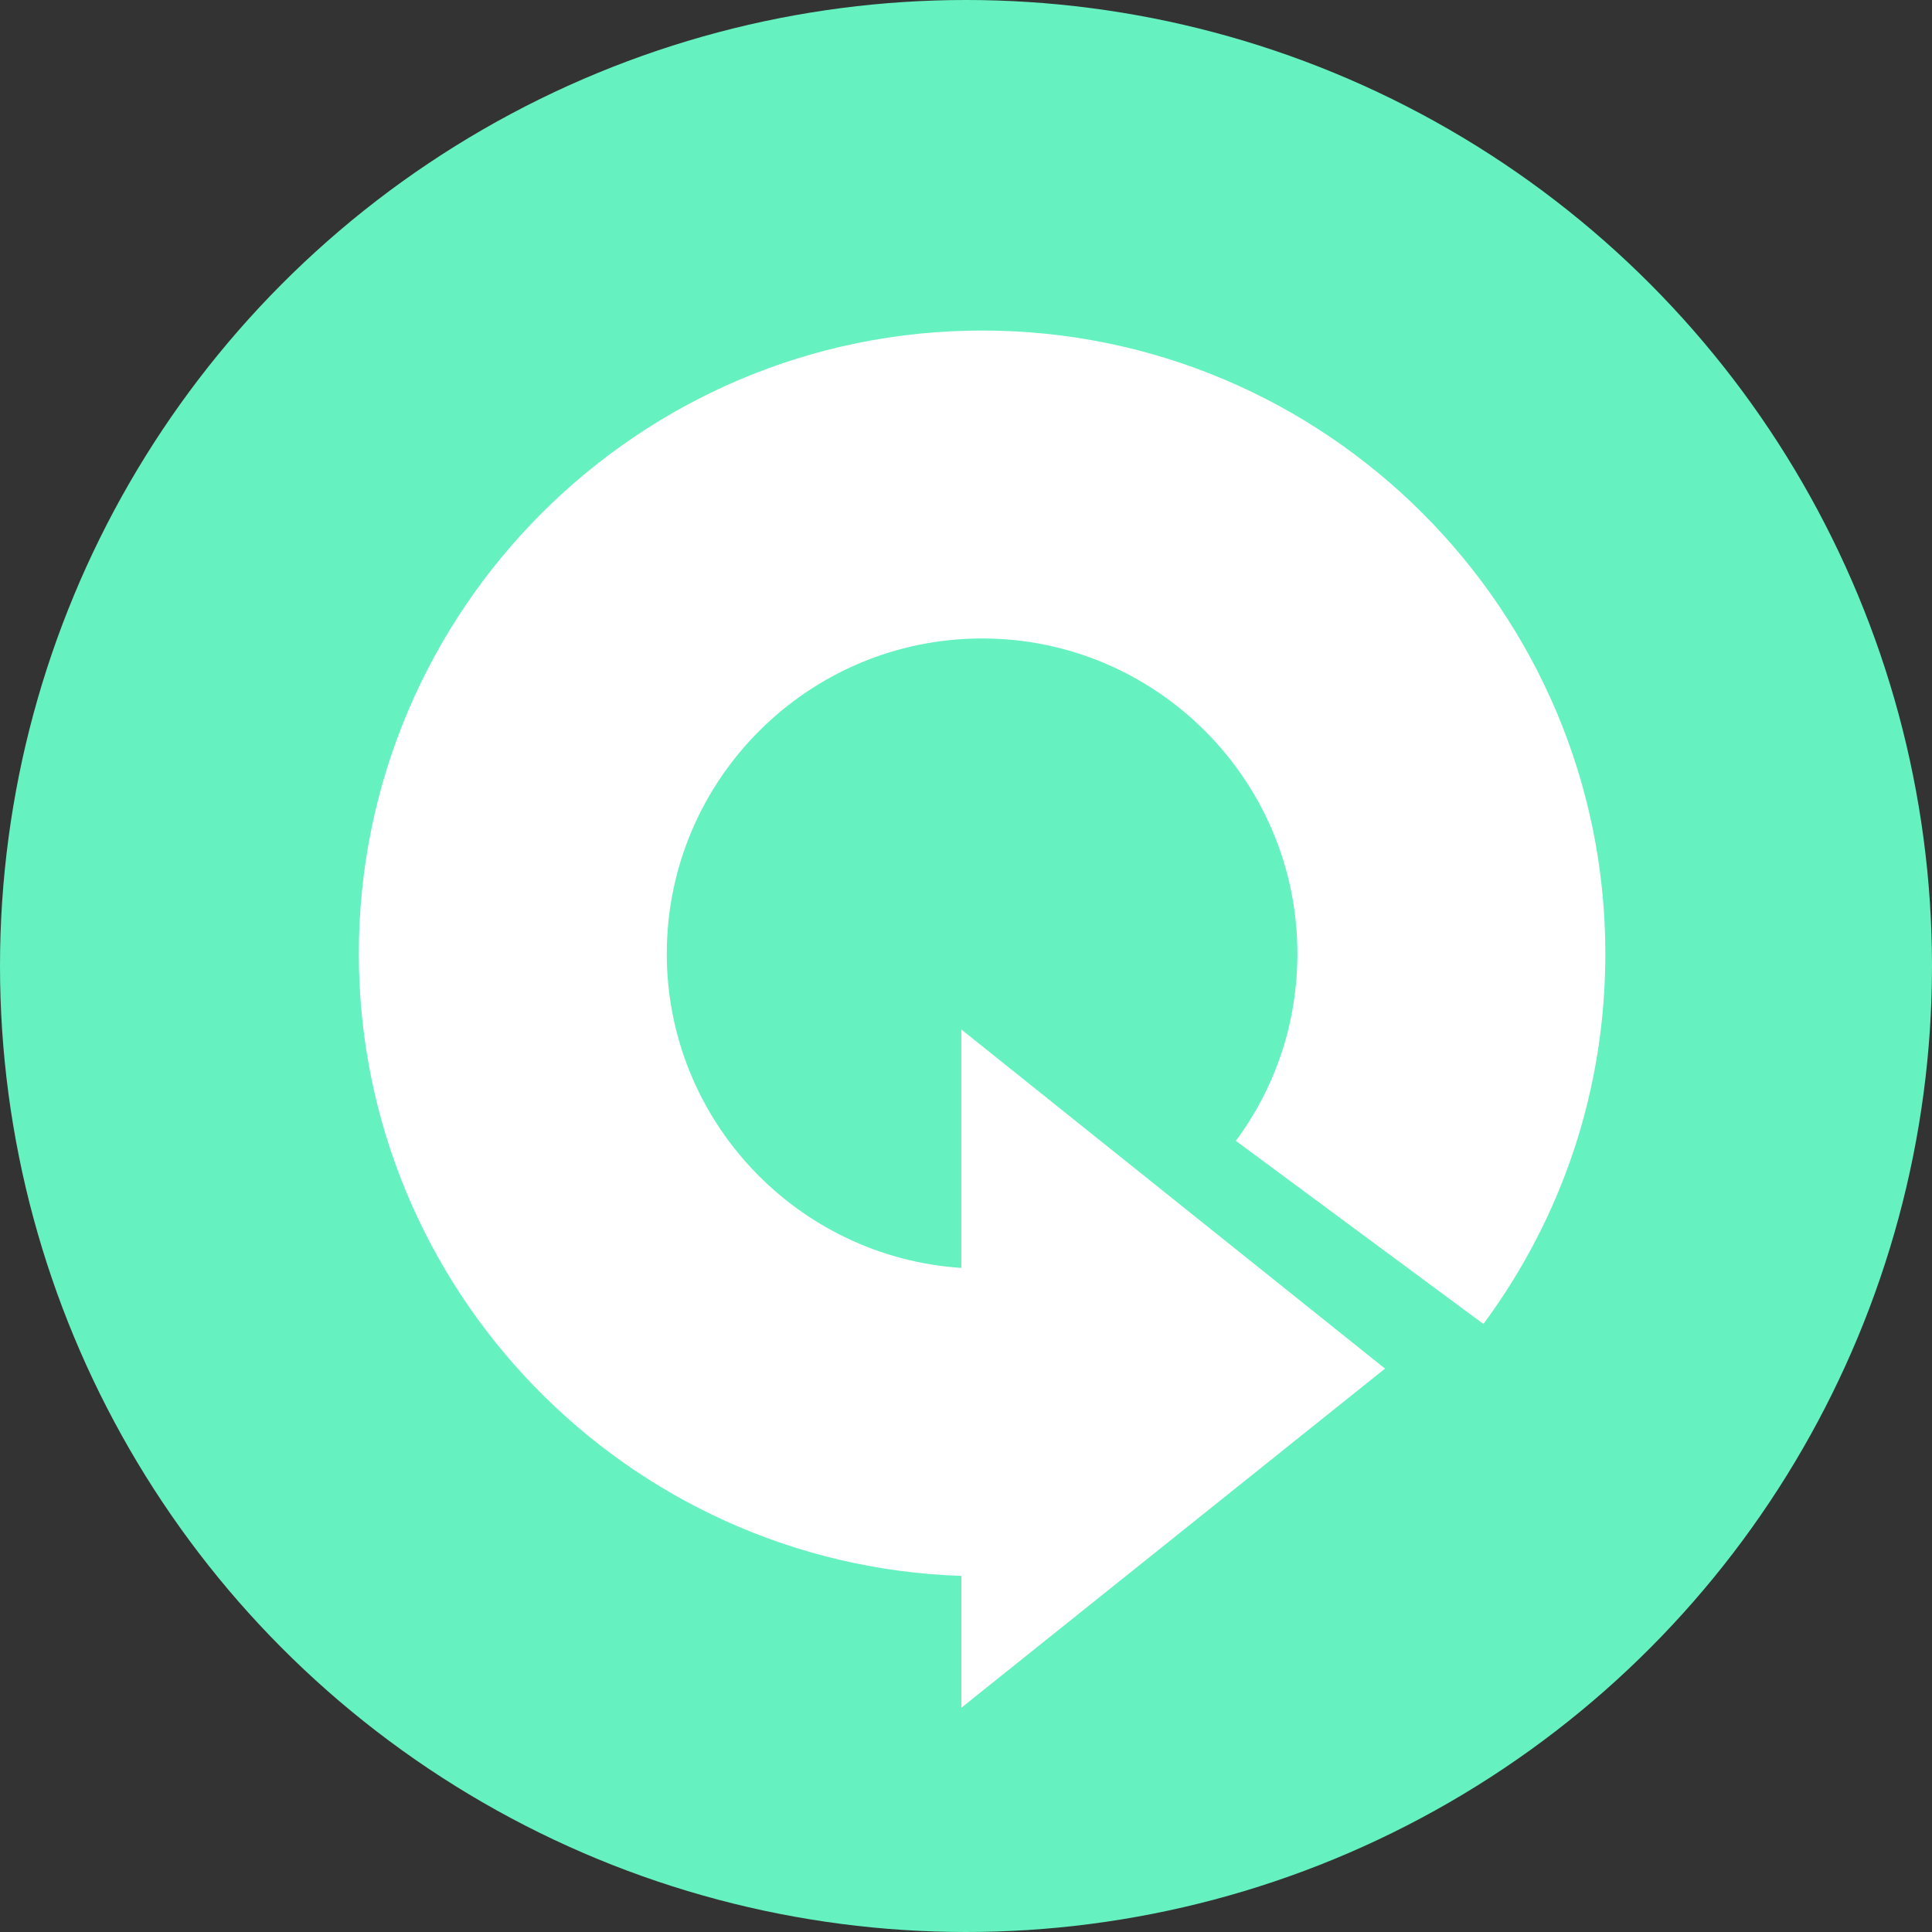 <?xml version="1.0" encoding="UTF-8" standalone="no"?>
<svg
   xmlns:dc="http://purl.org/dc/elements/1.1/"
   xmlns:cc="http://creativecommons.org/ns#"
   xmlns:rdf="http://www.w3.org/1999/02/22-rdf-syntax-ns#"
   xmlns:svg="http://www.w3.org/2000/svg"
   xmlns="http://www.w3.org/2000/svg"
   xmlns:sodipodi="http://sodipodi.sourceforge.net/DTD/sodipodi-0.dtd"
   xmlns:inkscape="http://www.inkscape.org/namespaces/inkscape"
   viewBox="0 0 56.266 56.266"
   version="1.1"
   id="svg2379"
   sodipodi:docname="reset.svg"
   inkscape:version="0.92.3 (2405546, 2018-03-11)"
   width="56.266"
   height="56.266">
  <rect x="0" y="0" width="56.266" height="56.266" fill="#333333" stroke="none"/>
  <defs
     id="defs2383" />
  <sodipodi:namedview
     pagecolor="#ffffff"
     bordercolor="#666666"
     borderopacity="1"
     objecttolerance="10"
     gridtolerance="10"
     guidetolerance="10"
     inkscape:pageopacity="0"
     inkscape:pageshadow="2"
     inkscape:window-width="1858"
     inkscape:window-height="1057"
     id="namedview2381"
     showgrid="false"
     inkscape:zoom="15.248996"
     inkscape:cx="28.132999"
     inkscape:cy="28.132999"
     inkscape:window-x="54"
     inkscape:window-y="-8"
     inkscape:window-maximized="1"
     inkscape:current-layer="g853" />
  <g
     id="g853"
     transform="translate(0,9.9945068e-4)">
    <circle
       id="circle840"
       r="28.133"
       cy="28.132"
       cx="28.133"
       style="fill:#66f1c1;fill-opacity:1" />
    <path
       id="path842"
       d="m 43.202,38.558 c 2.322,-3.141 3.551,-6.867 3.551,-10.783 0,-10.008 -8.143,-18.15 -18.15,-18.15 -10.01,0 -18.152,8.143 -18.152,18.15 0,9.803 7.818,17.797 17.547,18.119 v 3.84 L 40.336,39.857 27.997,29.98 v 6.945 c -4.781,-0.314 -8.578,-4.293 -8.578,-9.15 0,-5.063 4.119,-9.182 9.184,-9.182 5.063,0 9.182,4.119 9.182,9.18 0,1.98 -0.619,3.865 -1.793,5.451 z"
       inkscape:connector-curvature="0"
       style="fill:#ffffff" />
  </g>
</svg>
